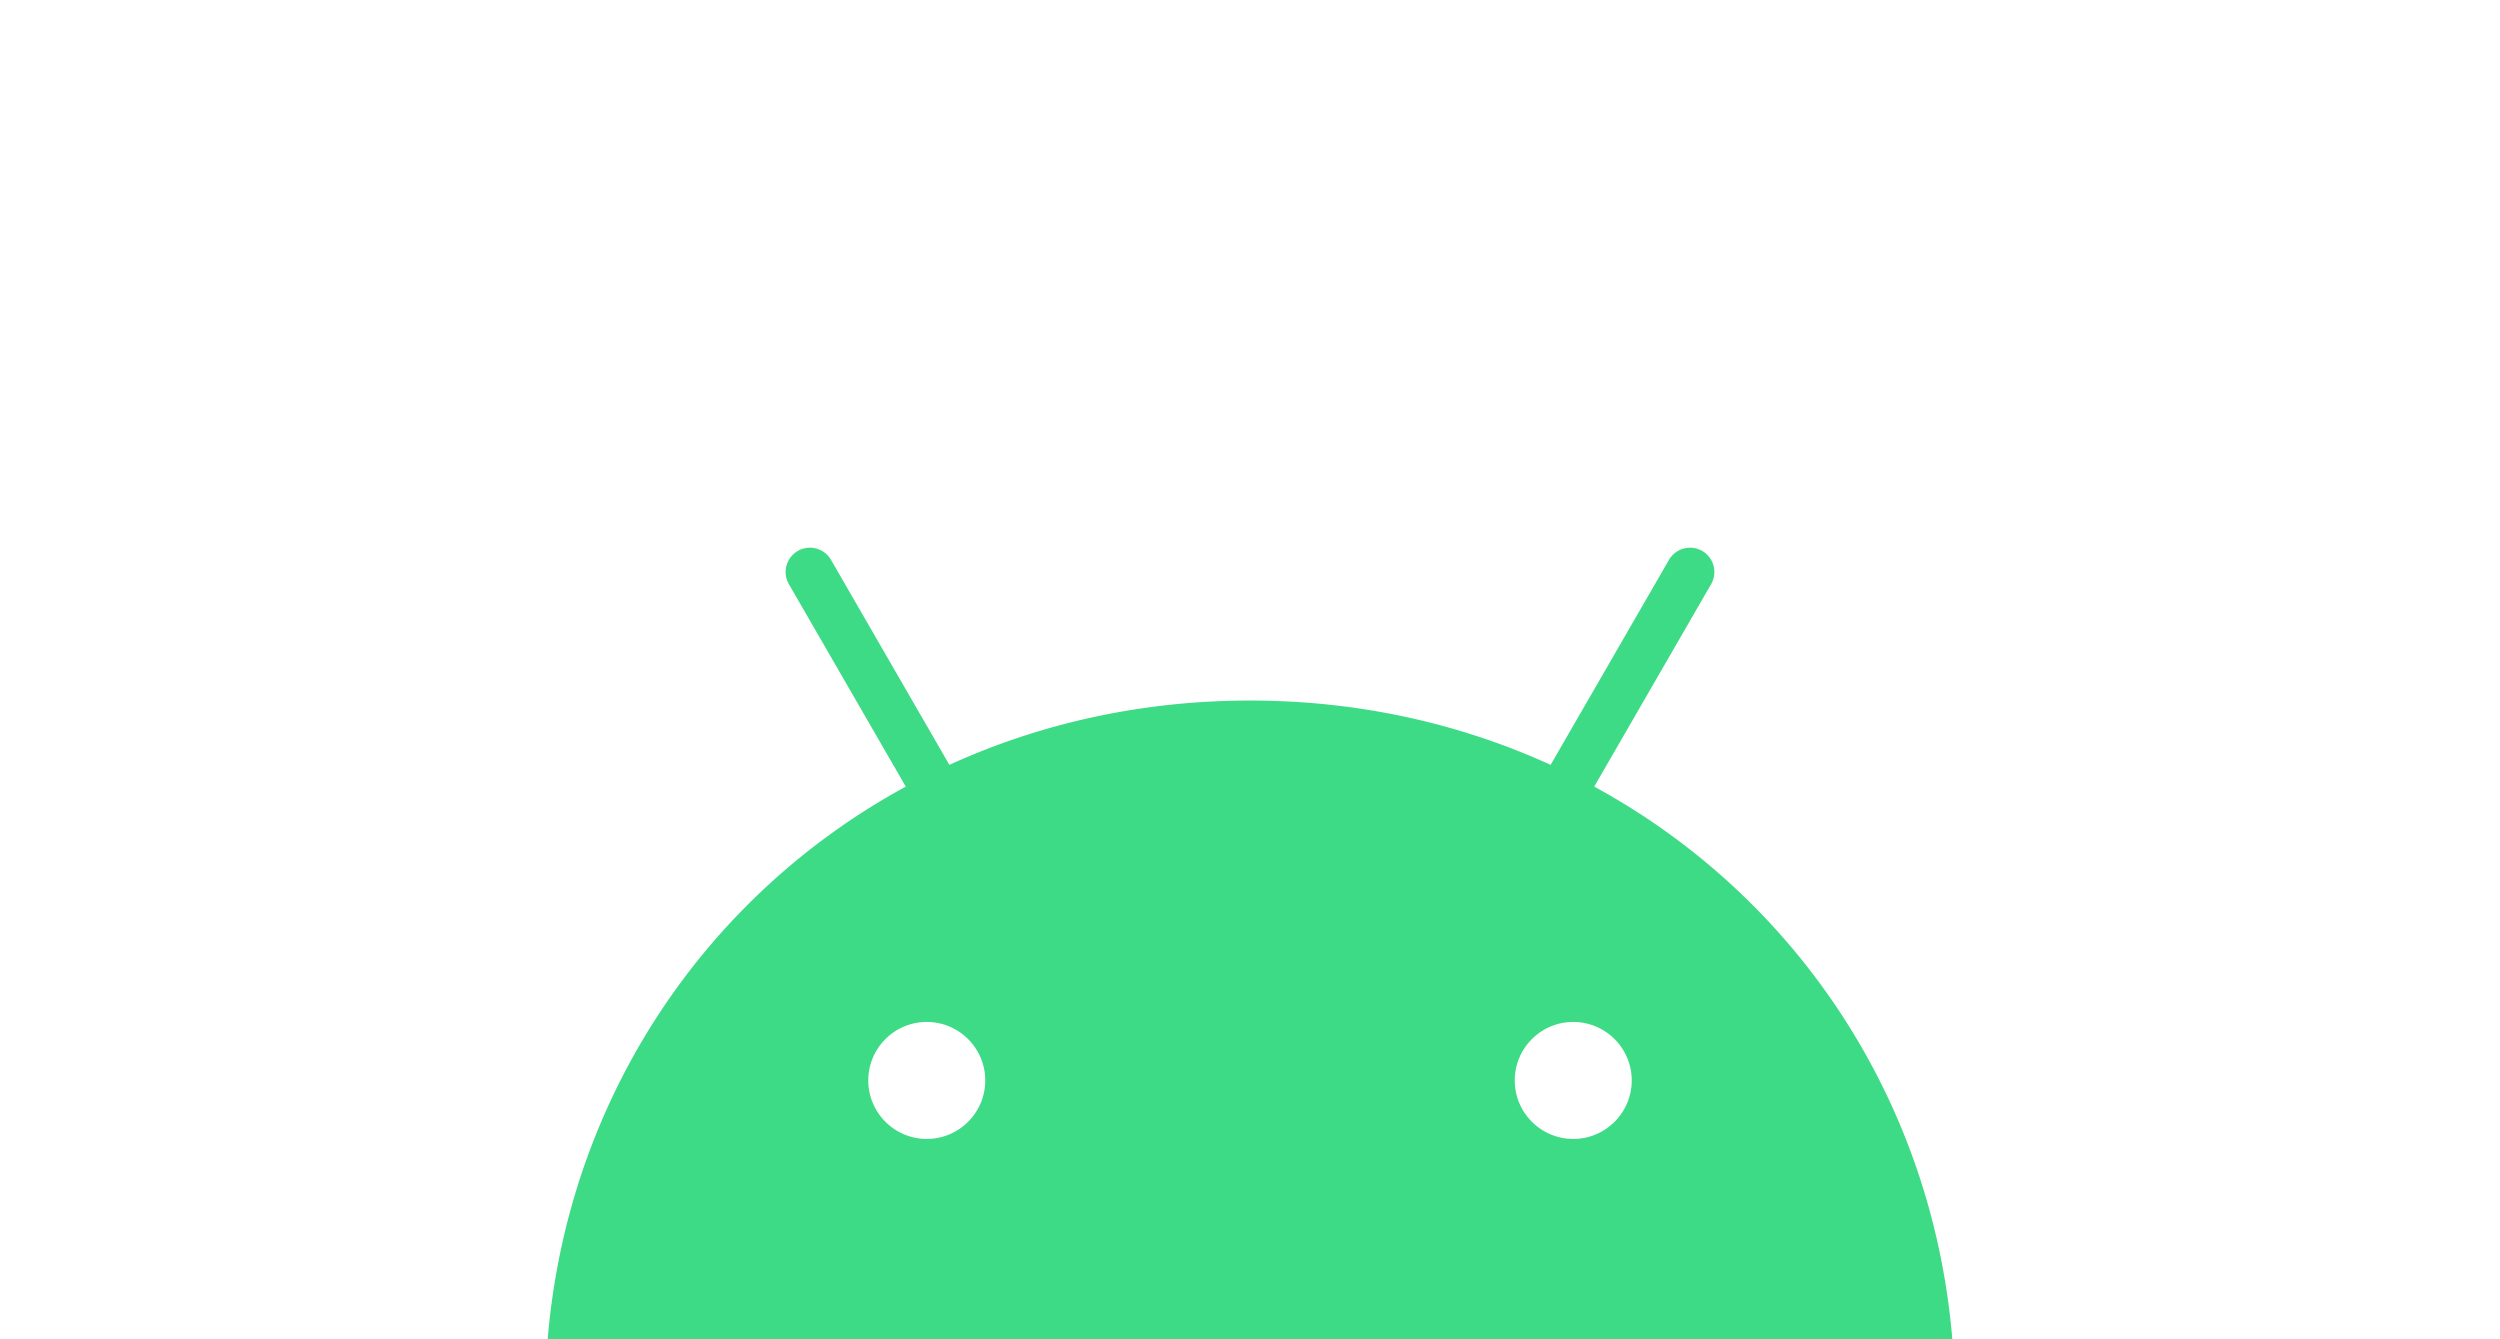 <svg viewBox="0 0 467.046 250.164" xmlns="http://www.w3.org/2000/svg">
    <path
        d="M293.91 212.775c-6.025 0-10.926-4.905-10.926-10.93s4.901-10.926 10.926-10.926c6.026 0 10.927 4.9 10.927 10.926s-4.901 10.93-10.927 10.93m-120.774 0c-6.025 0-10.926-4.905-10.926-10.93s4.9-10.926 10.926-10.926c6.025 0 10.926 4.9 10.926 10.926s-4.9 10.93-10.926 10.93m124.693-65.82l21.838-37.822a4.548 4.548 0 0 0-1.663-6.206 4.549 4.549 0 0 0-6.206 1.663l-22.111 38.3c-16.91-7.716-35.9-12.015-56.164-12.015-20.264 0-39.254 4.299-56.163 12.015l-22.112-38.3a4.549 4.549 0 0 0-6.206-1.663 4.545 4.545 0 0 0-1.663 6.206l21.838 37.822c-37.499 20.395-63.146 58.358-66.898 103.209h262.408c-3.755-44.85-29.402-82.814-66.898-103.21"
        fill="#3ddb85" />
    <path d="M0 0h467.046v250.164H0z" fill="none" />
</svg>
